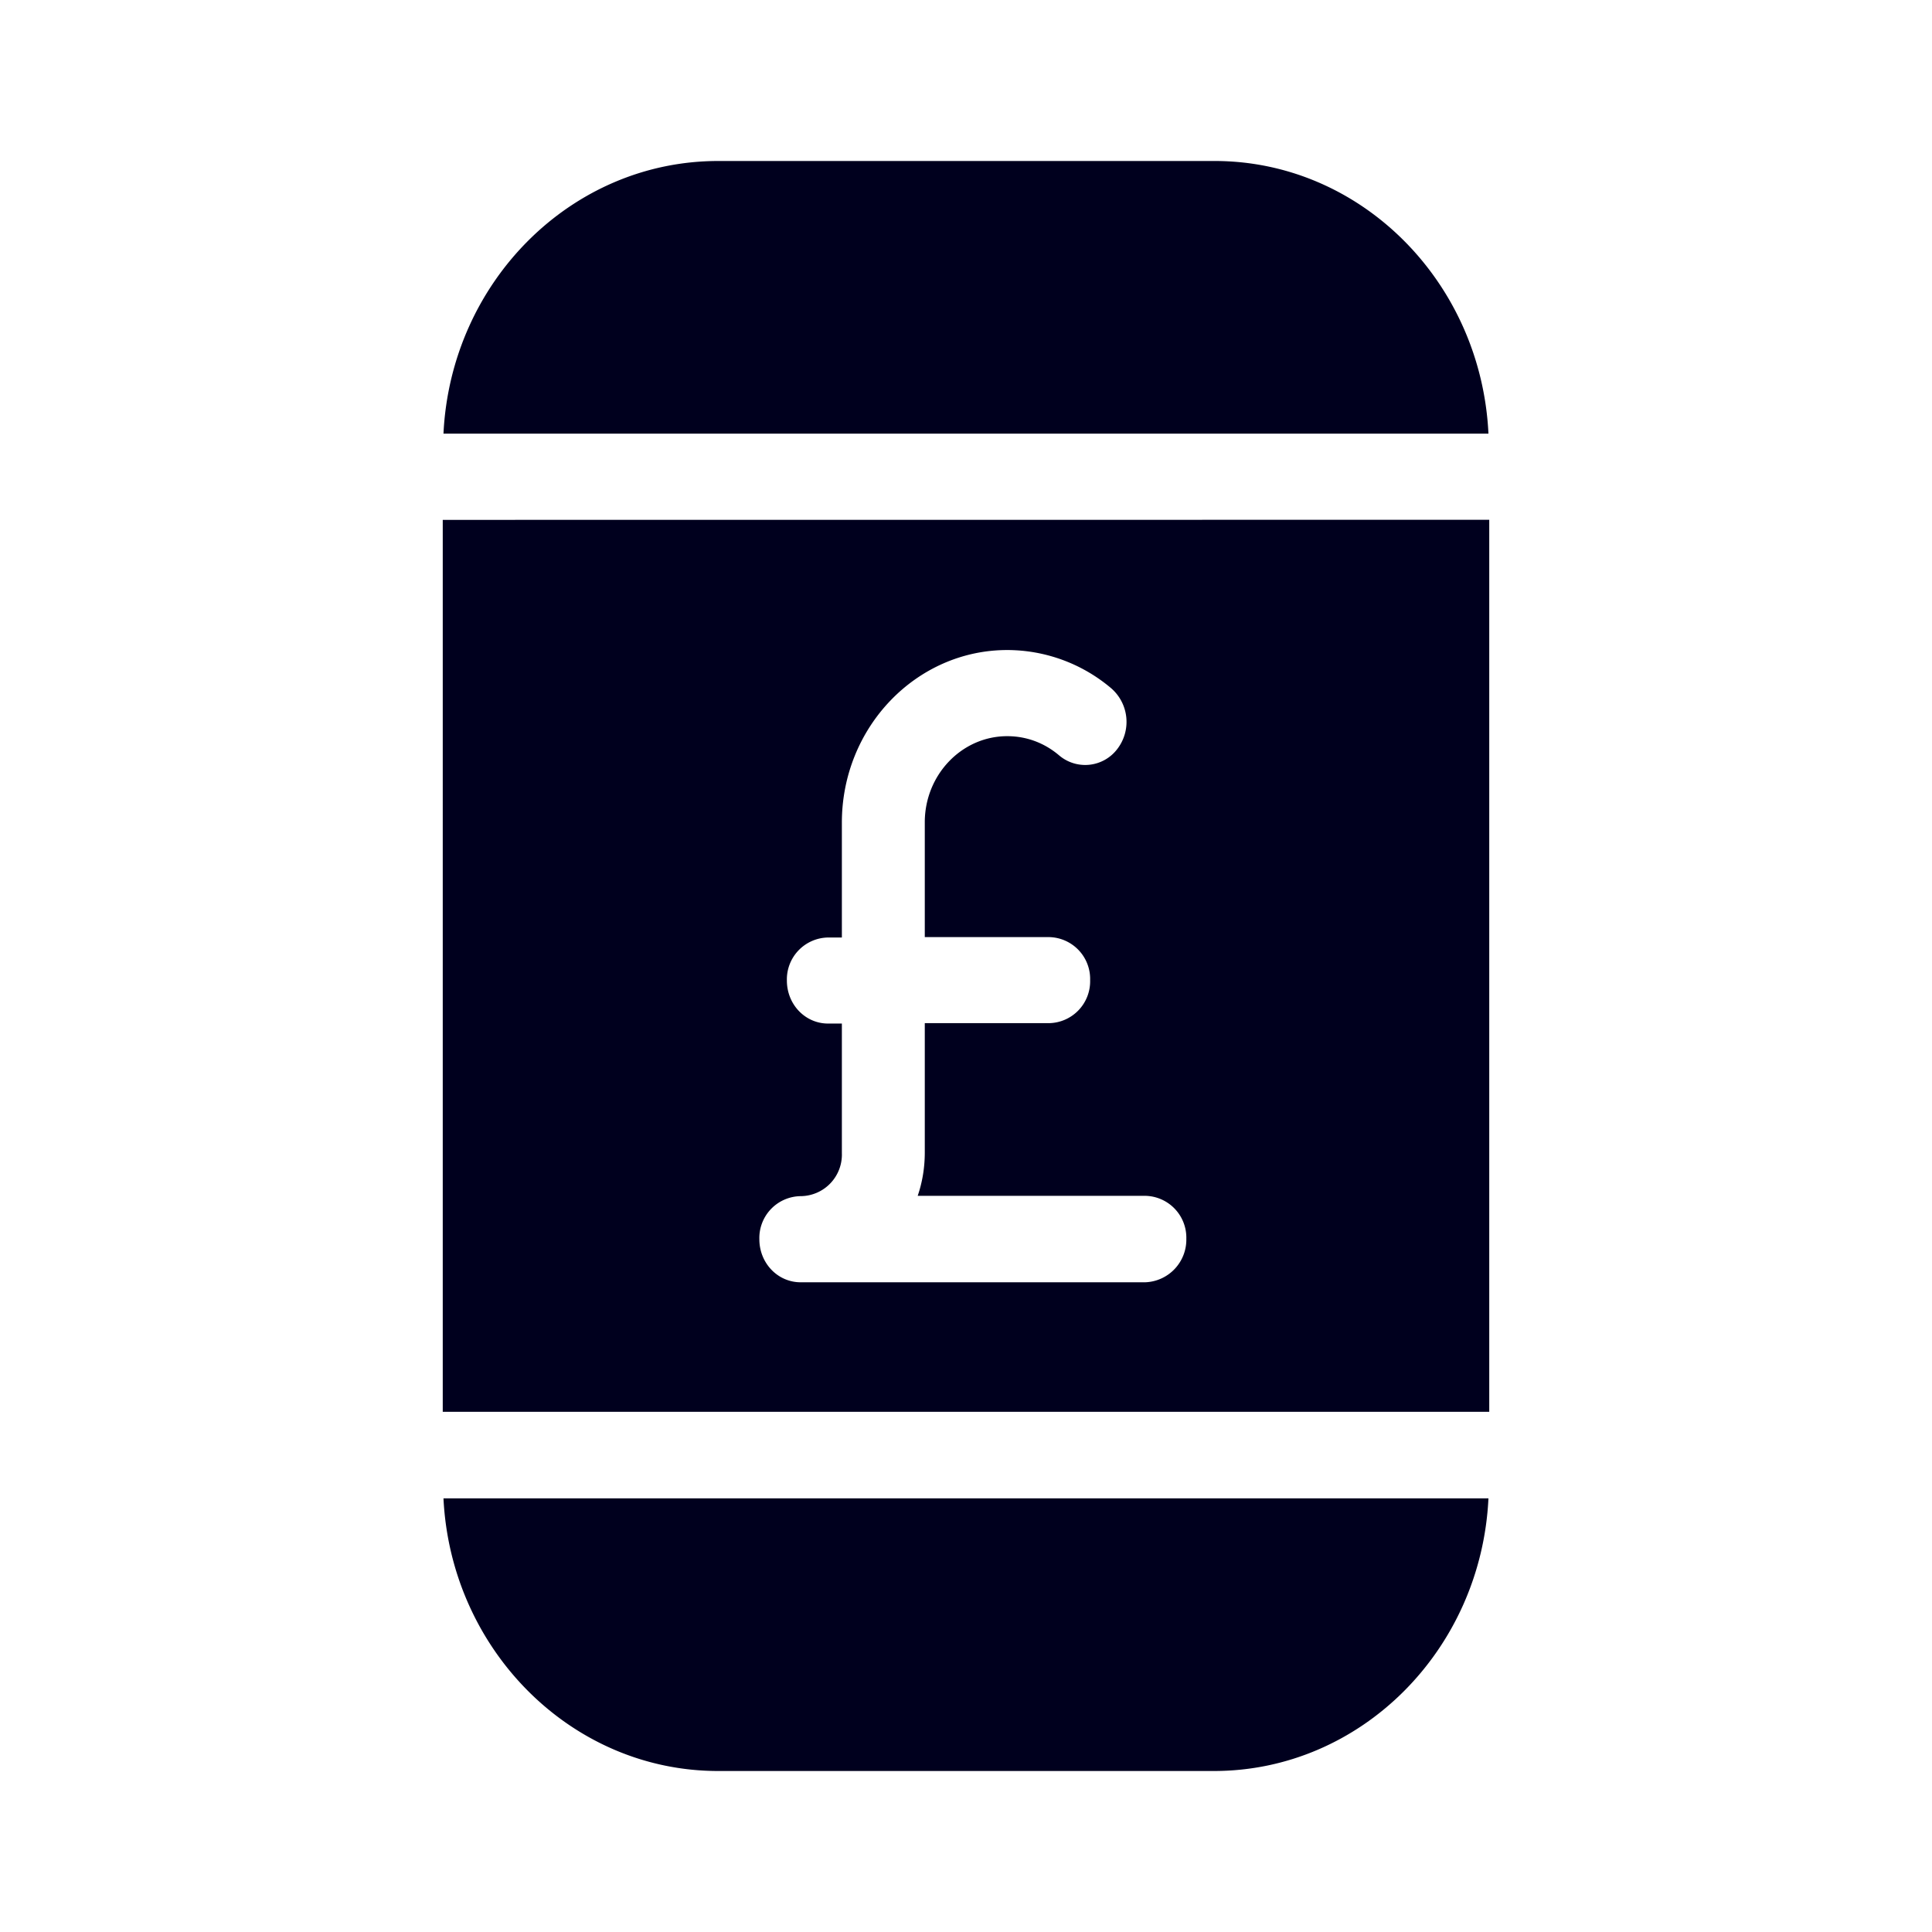 <svg xmlns="http://www.w3.org/2000/svg" width="24" height="24" fill="none"><path fill="#00001E" d="M5.509 5.387H18.49C18.4 3.504 16.906 1.995 15.08 2H8.921C7.094 2 5.6 3.504 5.509 5.387M15.079 22H8.921c-1.827 0-3.32-1.509-3.412-3.387H18.49C18.4 20.496 16.906 22 15.08 22M18.5 6.457v11.081h-13V6.458zm-4.275 8.398H11.4q.087-.255.088-.535v-1.61h1.541a.52.52 0 0 0 .513-.534.52.52 0 0 0-.513-.535h-1.541v-1.426c0-.59.46-1.07 1.024-1.07.237 0 .46.082.644.238a.5.5 0 0 0 .723-.078.553.553 0 0 0-.074-.754 2 2 0 0 0-1.293-.476c-1.13 0-2.054.96-2.054 2.144v1.427h-.17a.52.52 0 0 0-.513.535c0 .297.228.534.512.534h.171v1.61a.516.516 0 0 1-.512.534.52.52 0 0 0-.513.535c0 .297.228.535.513.535h4.28a.53.53 0 0 0 .511-.54.52.52 0 0 0-.512-.534"/></svg>